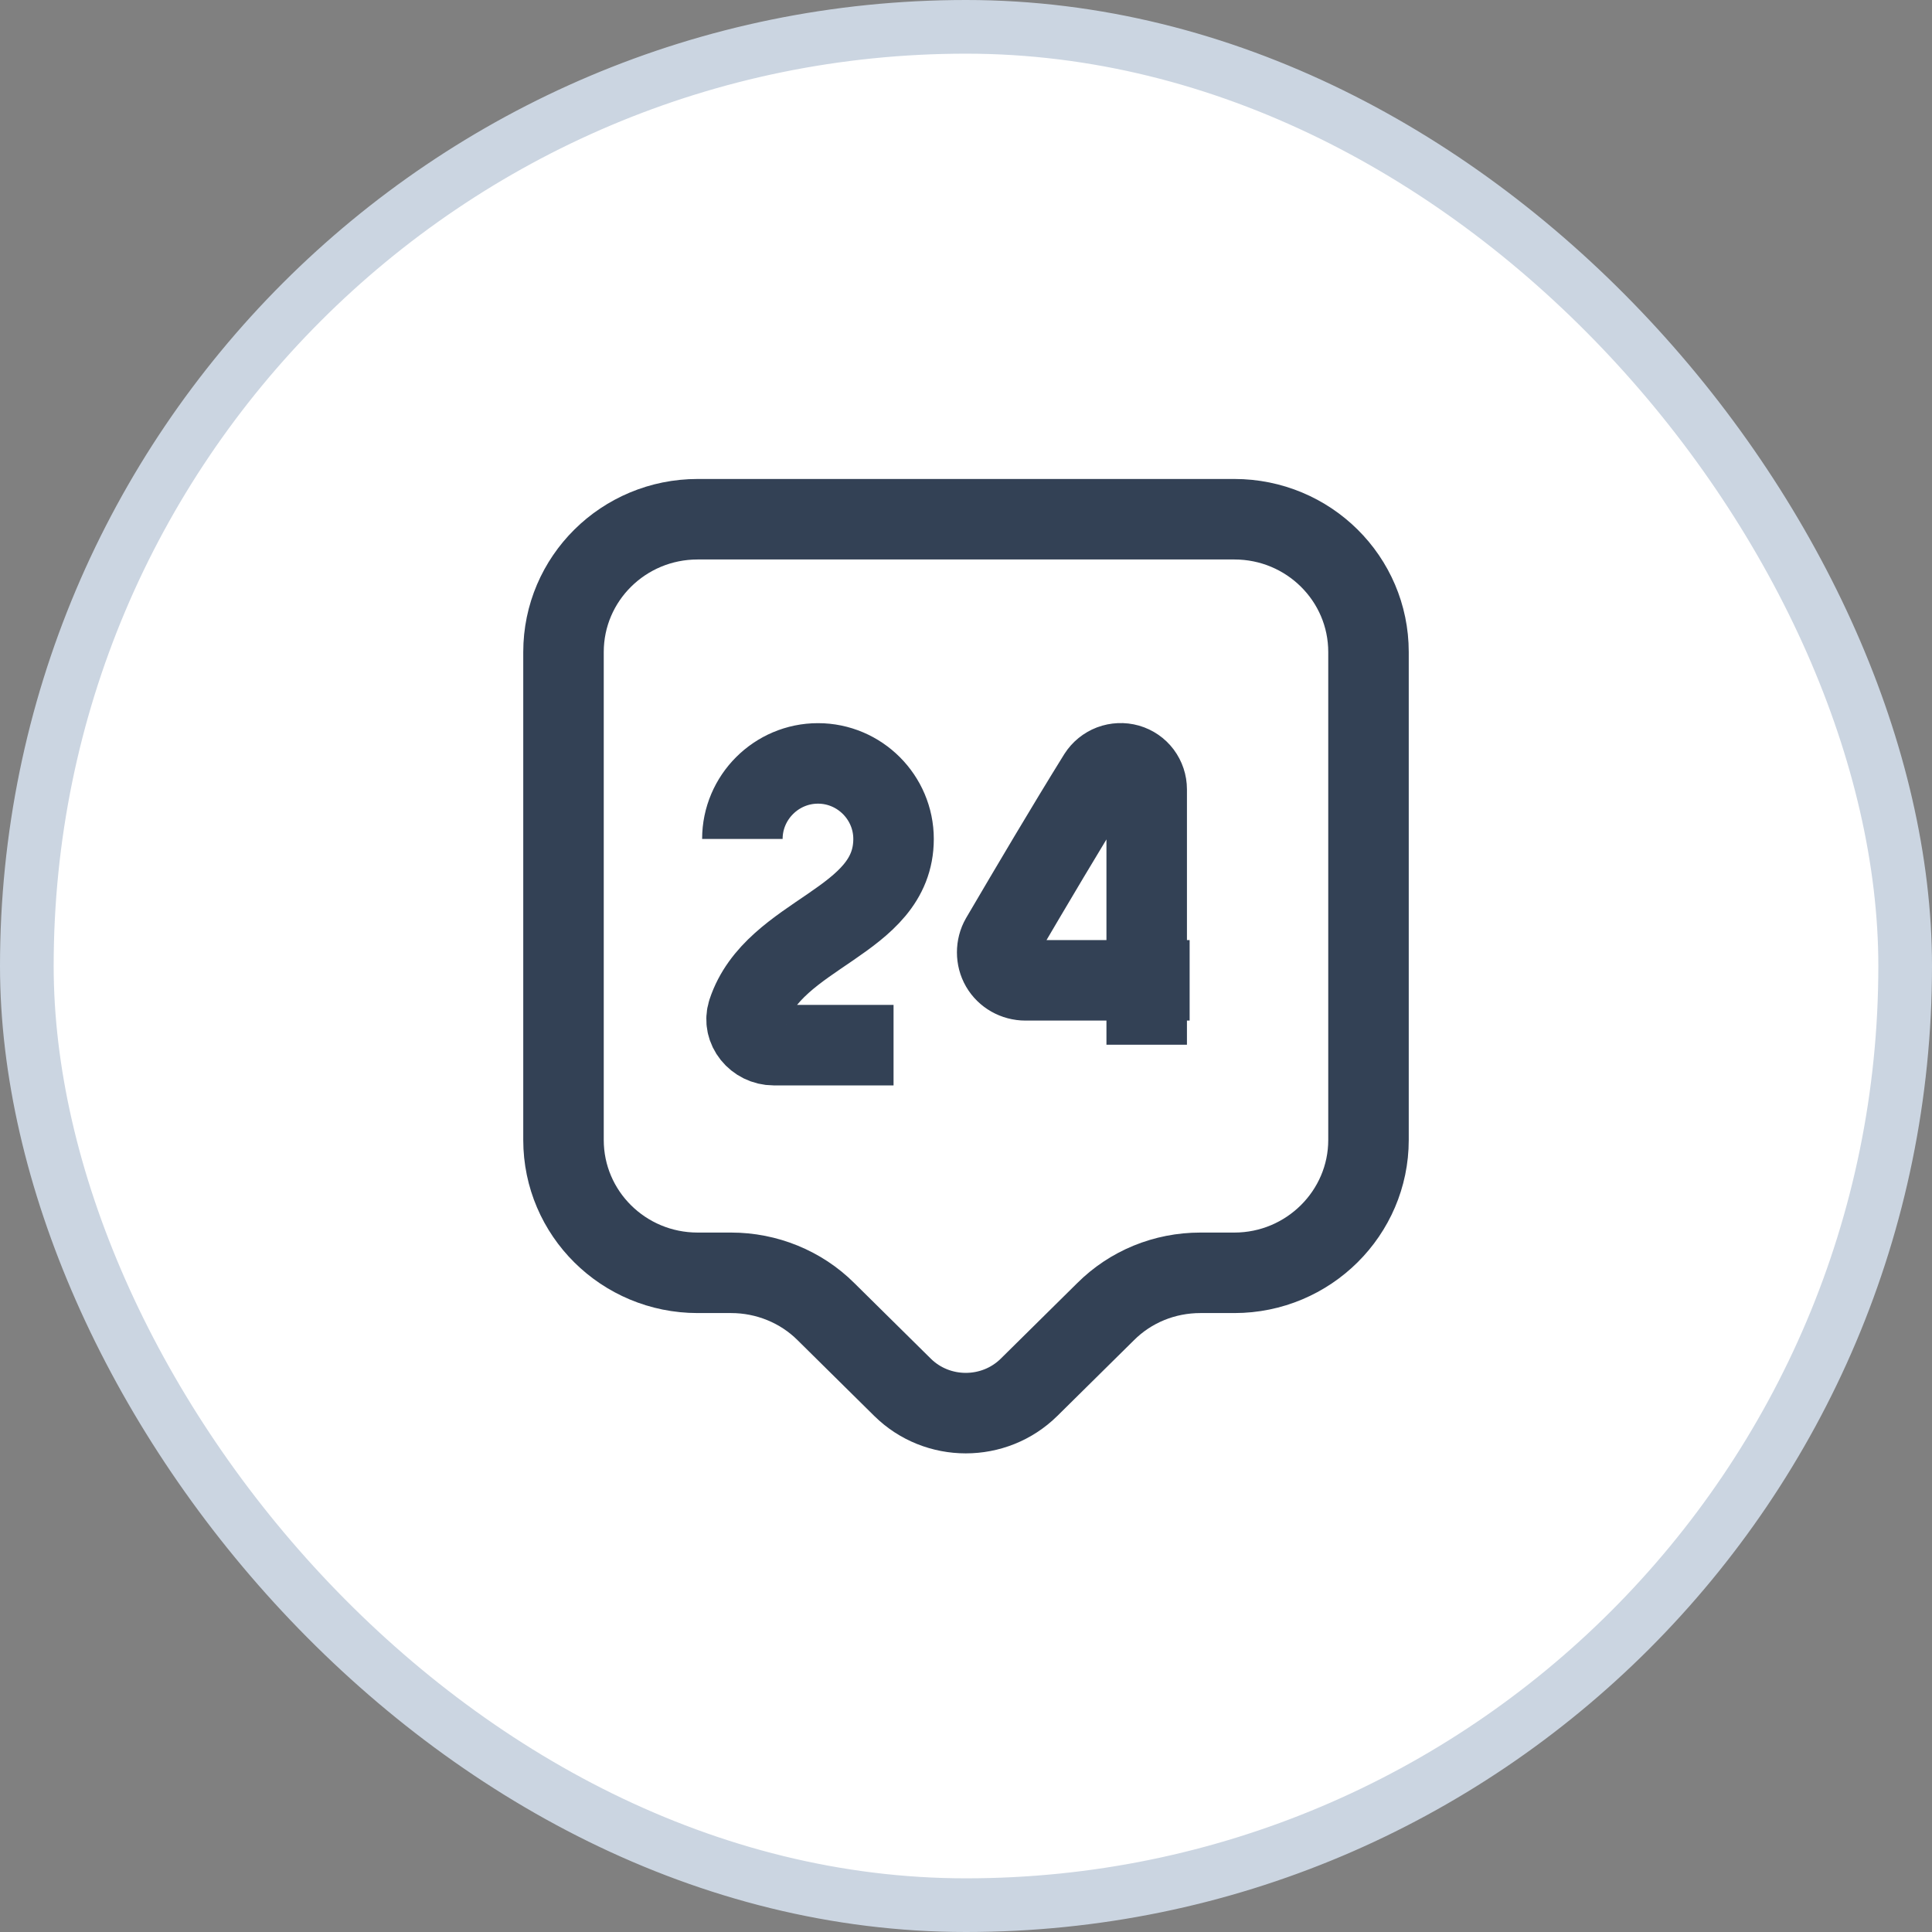<svg width="36" height="36" viewBox="0 0 36 36" fill="none" xmlns="http://www.w3.org/2000/svg">
<rect x="0" y="0" width="36" height="36" fill="#808080" stroke="none"/>
<rect x="0.5" y="0.5" width="35" height="35" rx="17.5" fill="white"/>
<rect x="0.5" y="0.5" width="35" height="35" rx="17.5" stroke="#CBD5E1"/>
<path d="M23 23.717H22.367C21.7 23.717 21.067 23.975 20.6 24.442L19.175 25.85C18.525 26.492 17.467 26.492 16.817 25.85L15.392 24.442C14.925 23.975 14.283 23.717 13.625 23.717H13C11.617 23.717 10.5 22.608 10.5 21.242V12.15C10.5 10.783 11.617 9.675 13 9.675H23C24.383 9.675 25.5 10.783 25.5 12.15V21.242C25.5 22.6 24.383 23.717 23 23.717Z" stroke="#334155" stroke-width="1.5" stroke-miterlimit="10"/>
<path d="M13.833 15.633C13.833 14.858 14.467 14.225 15.242 14.225C16.017 14.225 16.65 14.858 16.65 15.633C16.65 17.2 14.425 17.367 13.933 18.858C13.833 19.167 14.092 19.475 14.417 19.475H16.65M21.367 19.467V14.708C21.367 14.603 21.333 14.501 21.27 14.416C21.207 14.332 21.118 14.271 21.017 14.242C20.915 14.213 20.806 14.218 20.707 14.255C20.608 14.293 20.524 14.361 20.467 14.45C19.867 15.417 19.217 16.517 18.65 17.483C18.558 17.642 18.558 17.85 18.65 18.008C18.742 18.167 18.917 18.267 19.108 18.267H22.167" stroke="#334155" stroke-width="1.5" stroke-miterlimit="10"/>
</svg>
